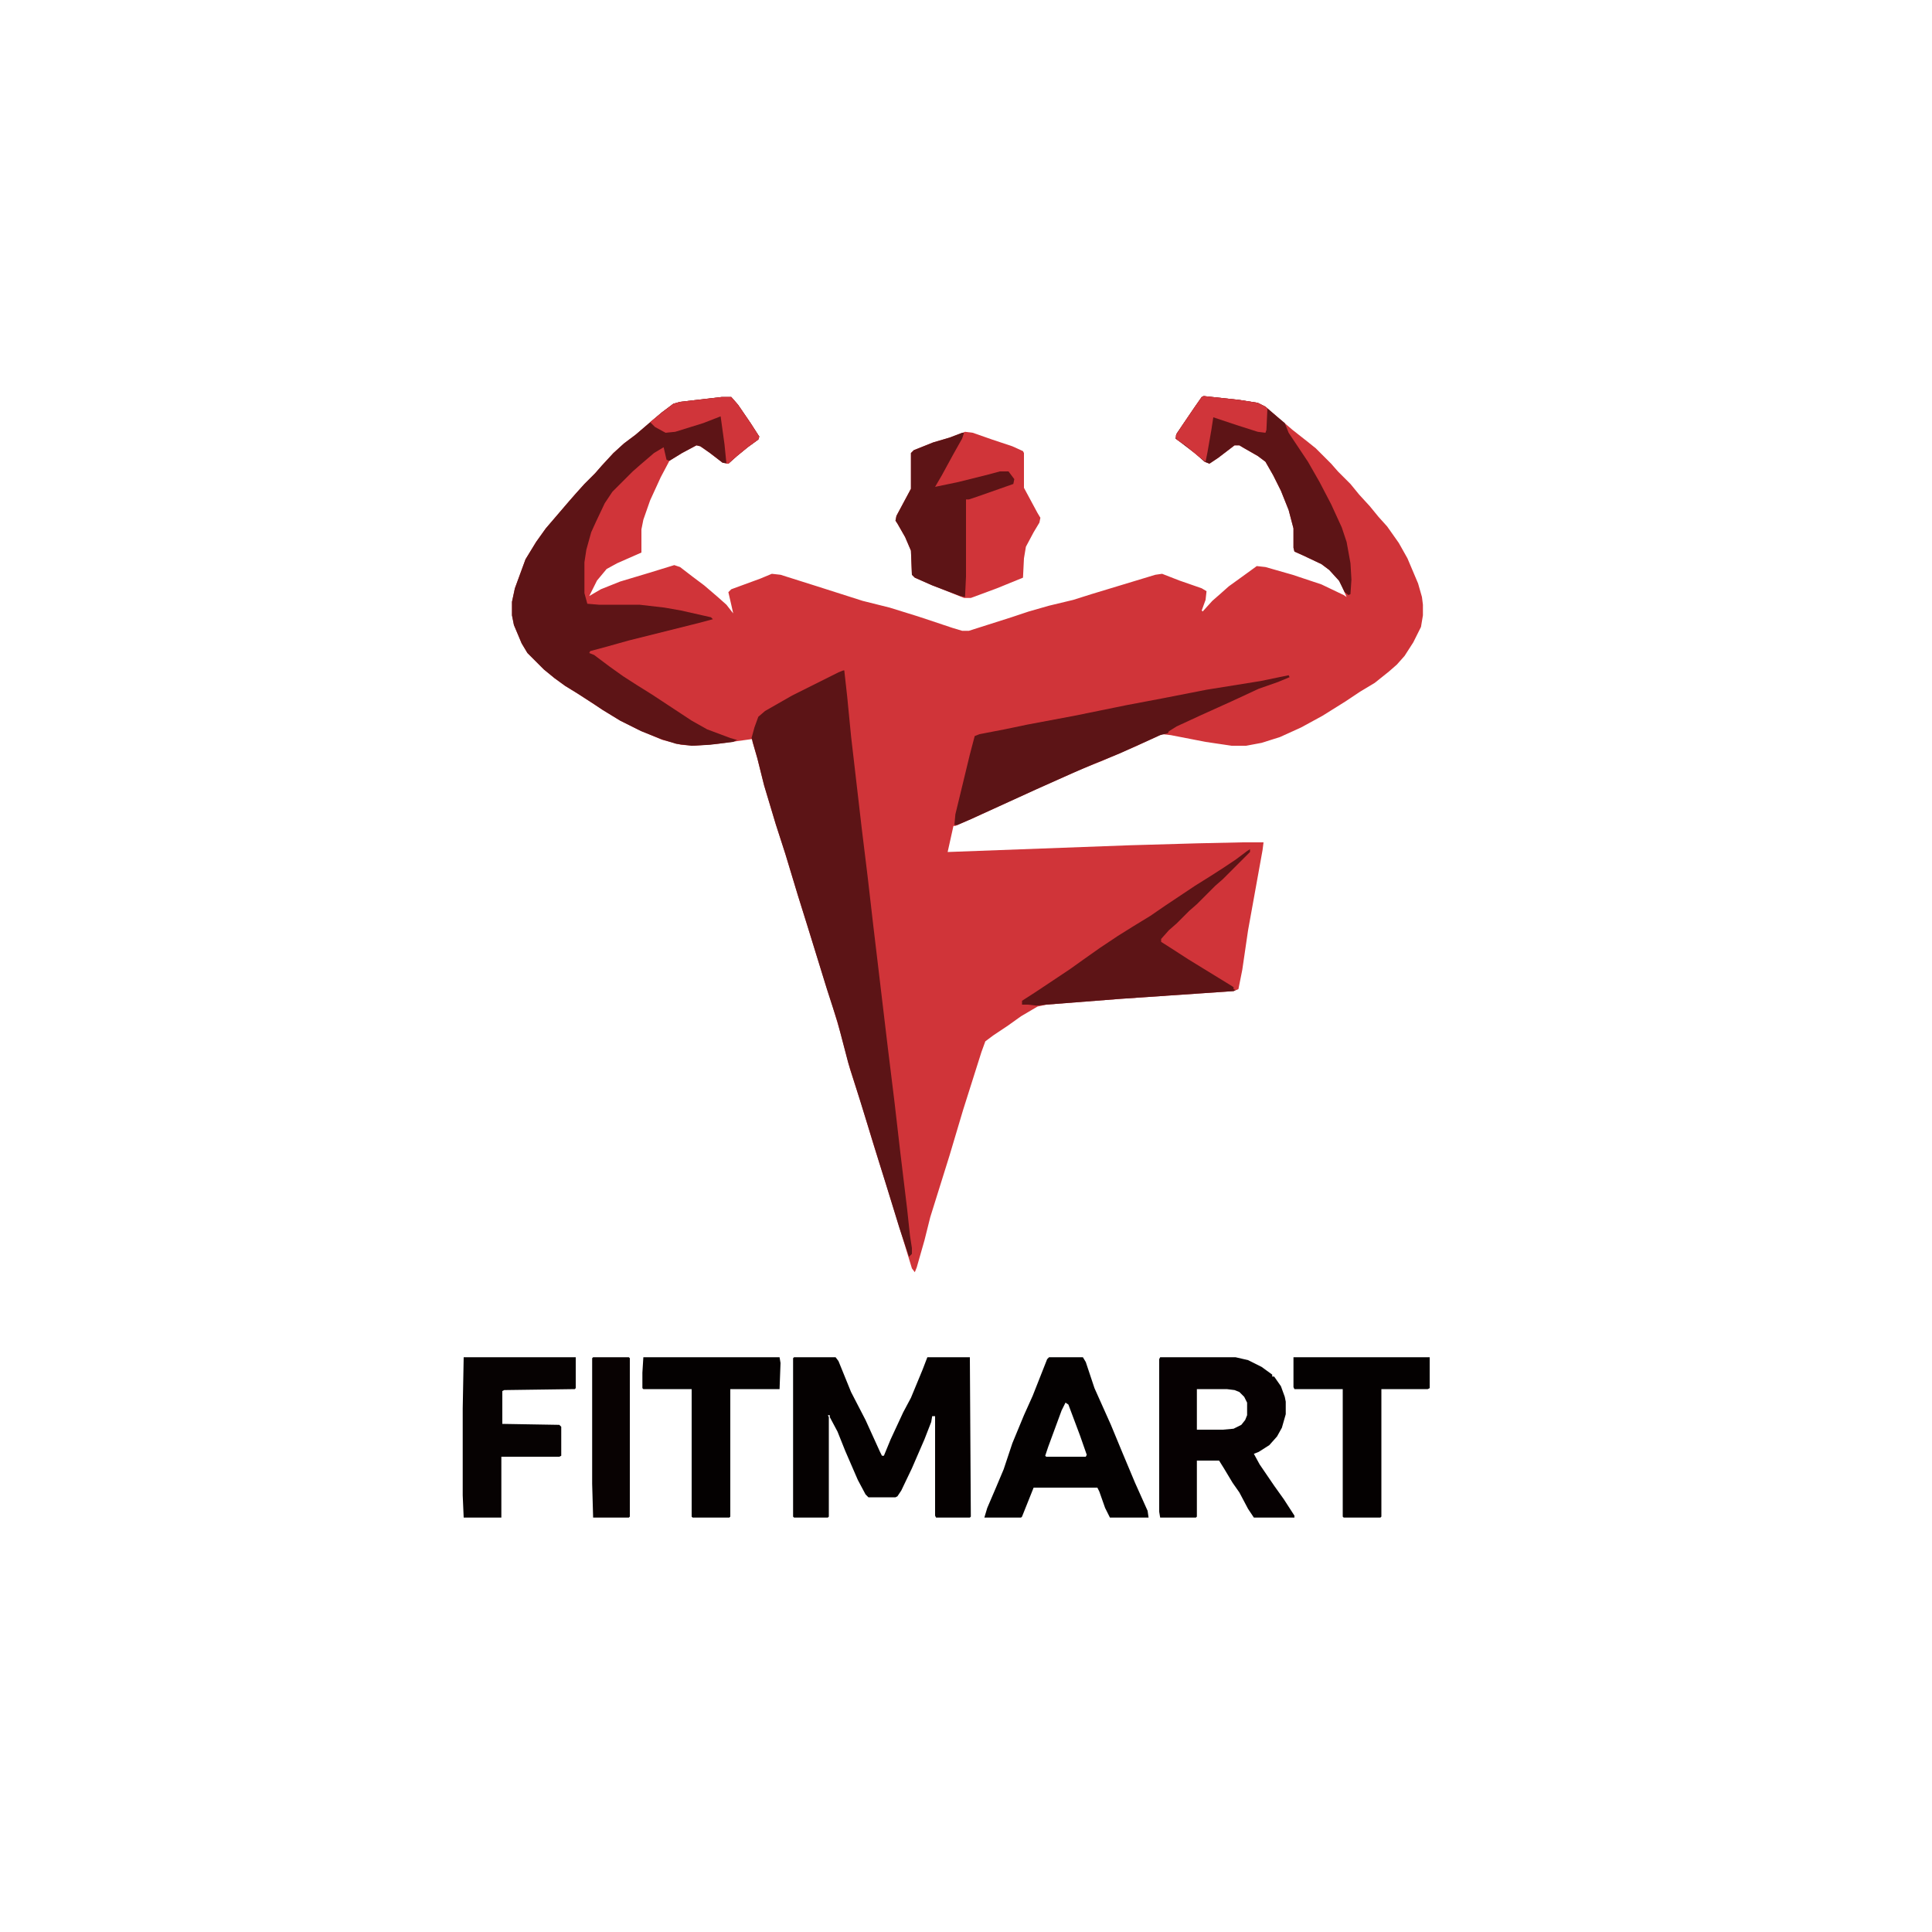 <?xml version="1.0" encoding="UTF-8"?>
<svg version="1.1" viewBox="0 0 2000 2000" width="1280" height="1280" xmlns="http://www.w3.org/2000/svg">
<path transform="translate(1246,410)" d="m0 0 37 4 19 3 8 4 28 24 14 11 10 8 16 16 7 8 13 13 9 11 11 12 9 11 9 10 12 17 9 16 11 26 4 14 1 8v11l-2 12-8 16-9 14-8 9-8 7-15 12-15 9-15 10-24 15-22 12-22 10-19 6-16 3h-15l-27-4-36-7-9-1-26 12-37 16-20 8-45 20-70 32-16 7h-2l-6 27 189-7 70-2 46-1h22l-1 8-15 83-6 41-4 20-5 2-117 8-77 6-9 2-17 10-14 10-15 10-8 6-4 11-19 60-14 47-20 64-6 24-8 28-2 5-3-4-7-23-12-39-9-29-12-38-13-43-11-34-10-38-8-27-8-25-18-58-10-32-13-43-10-31-12-40-7-28-5-17v-3l-36 5-24 2-14-1-19-5-24-10-20-10-18-11-9-6-17-11-13-8-11-8-11-9-17-17-6-10-8-19-2-10v-14l3-14 11-30 11-18 10-14 24-28 7-8 9-10 11-11 7-8 12-13 11-10 12-9 14-12 13-11 12-9 7-2 43-5h10l7 8 13 19 9 14-1 3-11 8-11 9-9 8-6-1-13-10-10-7-4-1-15 8-13 8-9 17-11 24-7 20-2 10v24l-25 11-11 6-10 12-8 16 12-7 20-8 30-9 26-8 6 2 13 10 12 9 14 12 9 8 7 9-2-9-3-13 3-3 30-11 12-5 9 1 38 12 47 15 28 7 29 9 36 12 10 3h7l44-14 18-6 21-6 25-6 19-6 66-20 7-1 18 7 23 8 5 3-1 9-4 11 1 1 10-11 8-7 9-8 18-13 11-8 9 1 28 8 30 10 23 11 3 2-7-16-11-12-8-6-19-9-9-4-1-4v-20l-5-19-8-20-8-16-8-14-8-6-14-8-5-3h-5l-17 13-9 6-5-2-9-8-13-10-8-6 1-5 19-28 7-10z" fill="#D03439"/>
<path transform="translate(873,694)" d="m0 0h1l3 27 4 41 11 95 6 49 6 52 15 126 7 57 6 52 7 58 3 28 2 13v6l-3 3-10-30-12-39-9-29-12-39-9-29-11-35-11-42-11-34-20-65-10-32-13-43-10-31-12-40-7-28-6-21 3-11 4-11 7-6 28-16 48-24z" fill="#5C1416"/>
<path transform="translate(747,411)" d="m0 0h10l7 8 13 19 9 14-1 3-11 8-11 9-9 8-6-1-13-10-10-7-4-1-15 8-13 8-3-1-3-13-10 6-14 12-8 7-21 21-8 12-9 19-5 11-5 18-2 13v32l3 11 12 1h42l26 3 17 3 31 7 2 2-15 4-72 18-25 7-15 4-1 2 5 2 16 12 14 10 14 9 16 10 41 27 16 9 24 9 7 2-4 2-24 3-19 1-16-2-16-5-20-8-22-11-18-11-9-6-17-11-13-8-11-8-11-9-17-17-6-10-8-19-2-10v-14l3-14 11-30 11-18 10-14 24-28 7-8 9-10 11-11 7-8 12-13 11-10 12-9 14-12 13-11 12-9 7-2z" fill="#5D1416"/>
<path transform="translate(822,1405)" d="m0 0h43l3 4 13 32 15 29 15 33 2 4h2l7-17 13-28 8-15 12-29 5-13h44l1 165-1 1h-35l-1-2v-103h-3l-1 6-7 18-13 30-11 23-4 6-2 1h-28l-3-3-8-15-13-30-8-20-8-15v-2h-2l1 2v103l-1 1h-35l-1-1v-164z" fill="#050101"/>
<path transform="translate(999,447)" d="m0 0 8 1 20 7 21 7 11 5 1 2v36l14 26 3 5-1 5-6 10-8 15-2 12-1 20-27 11-27 10h-7l-35-14-16-7-3-3-1-25-6-14-8-14-2-3 1-5 15-28v-37l3-3 20-8 17-5z" fill="#D03439"/>
<path transform="translate(1201,1405)" d="m0 0h78l13 3 14 7 11 8v2h2l7 10 4 11 1 5v13l-4 14-5 9-8 9-11 7-5 2 6 11 15 22 10 14 11 17v2h-42l-6-9-9-17-7-10-9-15-5-8h-23v58l-1 1h-37l-1-6v-158zm38 33v42h27l11-1 8-4 4-5 2-5v-13l-3-6-5-5-5-2-8-1z" fill="#060102"/>
<path transform="translate(1334,699)" d="m0 0 1 2-12 5-20 7-28 13-31 14-26 12-8 5-1 2-8 2-42 19-27 11-21 9-38 17-68 31-14 6h-3l1-11 15-62 5-19 5-2 26-5 24-5 48-9 54-11 37-7 46-9 56-9z" fill="#5C1416"/>
<path transform="translate(1086,1405)" d="m0 0h35l3 5 9 27 17 38 12 29 13 31 13 29 1 7h-40l-5-10-6-17-2-4h-66l-12 30-1 1h-38l3-10 9-21 8-19 9-27 12-29 9-20 15-38zm17 47-4 8-14 38-3 9 1 1h41l1-2-7-20-12-32z" fill="#040101"/>
<path transform="translate(1246,410)" d="m0 0 37 4 19 3 8 4 14 12 6 5 4 10 20 30 12 21 12 23 11 24 5 15 4 22 1 17-1 15-2 1-4-3-6-12-10-11-8-6-19-9-9-4-1-4v-20l-5-19-8-20-8-16-8-14-8-6-14-8-5-3h-5l-17 13-9 6-5-2-9-8-13-10-8-6 1-5 19-28 7-10z" fill="#5D1416"/>
<path transform="translate(480,1405)" d="m0 0h116v32l-1 1-73 1-2 1v34l59 1 2 2v30l-2 1h-60v63h-39l-1-23v-90z" fill="#060202"/>
<path transform="translate(1294,879)" d="m0 0v3l-28 28-8 7-19 19-8 7-13 13-8 7-8 9v3l11 7 17 11 44 27 3 2v2l2 1-2 1-117 8-77 6-10 1-9-1h-6v-4l14-9 36-24 14-10 17-12 18-12 16-10 18-11 16-11 30-20 16-10 14-9 12-8 12-9z" fill="#5D1416"/>
<path transform="translate(666,1405)" d="m0 0h141l1 6-1 27h-51v132l-1 1h-38l-1-1v-132h-50l-1-1v-16z" fill="#040101"/>
<path transform="translate(1339,1405)" d="m0 0h141v32l-2 1h-48v132l-1 1h-38l-1-1v-132h-50l-1-2z" fill="#040101"/>
<path transform="translate(996,448)" d="m0 0h2l-2 6-9 16-12 22-7 12 24-5 32-8 11-3h9l6 8-1 5-37 13-9 3h-3v80l-1 21-5-1-29-11-18-8-3-3-1-25-6-14-8-14-2-3 1-5 15-28v-37l3-3 20-8 17-5z" fill="#5D1416"/>
<path transform="translate(614,1405)" d="m0 0h37l1 1v164l-1 1h-37l-1-35v-130z" fill="#080202"/>
<path transform="translate(747,411)" d="m0 0h10l7 8 13 19 9 14-1 3-11 8-11 9-9 8h-2l-2-20-4-29-18 7-29 9-10 1-11-6-5-5 11-9 13-10 7-2z" fill="#D0353A"/>
<path transform="translate(1246,410)" d="m0 0 37 4 19 3 8 4 2 2-1 22-1 3-8-1-22-7-24-8-2 13-4 23-2 10-8-6-13-11-9-6-1-4 7-11 13-19 7-10z" fill="#D0353A"/>
</svg>
